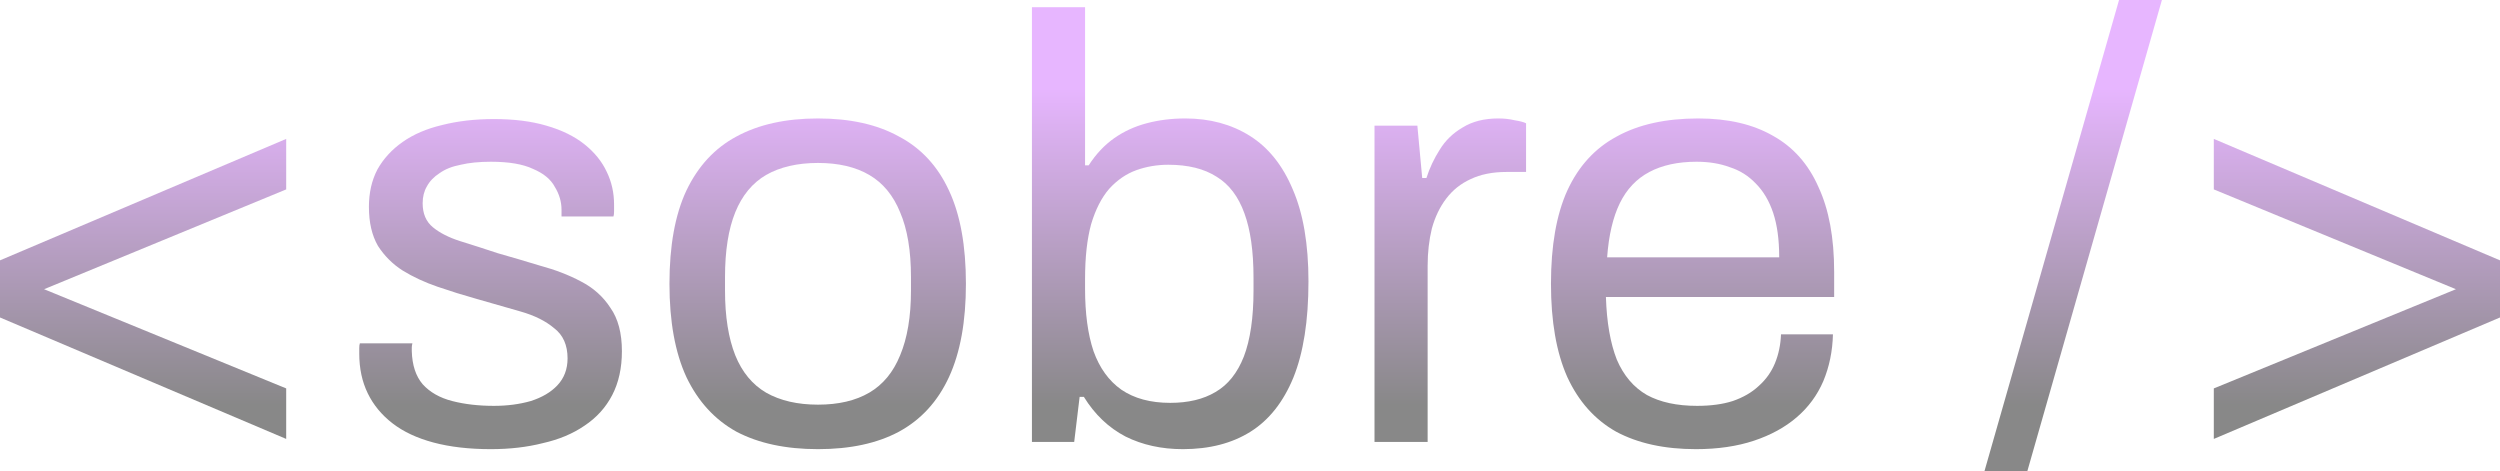 <svg width="472" height="89" viewBox="0 0 472 89" fill="none" xmlns="http://www.w3.org/2000/svg">
<path d="M54.034 82.87L0 59.939V49.154L54.034 26.223V35.759L8.322 54.603L54.034 73.334V82.87Z" fill="url(#paint0_linear_9_5115)" fill-opacity="0.5"/>
<path d="M92.678 84.8C88.575 84.8 84.965 84.383 81.849 83.551C78.733 82.719 76.149 81.508 74.097 79.918C72.045 78.329 70.487 76.437 69.423 74.242C68.359 72.048 67.827 69.55 67.827 66.75C67.827 66.372 67.827 66.031 67.827 65.728C67.827 65.35 67.865 65.047 67.941 64.82H77.859C77.783 65.123 77.745 65.388 77.745 65.615C77.745 65.842 77.745 66.069 77.745 66.296C77.821 68.945 78.505 71.026 79.797 72.54C81.165 74.053 83.027 75.113 85.383 75.718C87.739 76.324 90.361 76.626 93.249 76.626C95.756 76.626 98.074 76.324 100.202 75.718C102.33 75.037 104.002 74.053 105.218 72.767C106.51 71.404 107.156 69.701 107.156 67.658C107.156 65.161 106.32 63.269 104.648 61.982C103.052 60.62 100.924 59.56 98.264 58.804C95.604 58.047 92.831 57.252 89.943 56.42C87.511 55.739 85.079 54.982 82.647 54.149C80.215 53.317 78.011 52.295 76.035 51.084C74.135 49.873 72.577 48.322 71.361 46.43C70.221 44.462 69.651 42.002 69.651 39.051C69.651 36.402 70.183 34.056 71.247 32.013C72.387 29.969 73.983 28.229 76.035 26.791C78.087 25.353 80.557 24.293 83.445 23.612C86.409 22.855 89.677 22.477 93.249 22.477C97.048 22.477 100.354 22.893 103.166 23.726C106.054 24.558 108.448 25.731 110.348 27.245C112.248 28.759 113.654 30.499 114.566 32.467C115.478 34.359 115.934 36.402 115.934 38.597C115.934 39.051 115.934 39.505 115.934 39.959C115.934 40.338 115.896 40.64 115.82 40.867H106.016V39.619C106.016 38.105 105.598 36.667 104.762 35.305C104.002 33.867 102.634 32.732 100.658 31.899C98.758 30.991 96.098 30.537 92.678 30.537C90.475 30.537 88.575 30.726 86.979 31.105C85.383 31.407 84.053 31.937 82.989 32.694C81.925 33.375 81.127 34.208 80.595 35.191C80.063 36.099 79.797 37.159 79.797 38.37C79.797 40.338 80.443 41.851 81.735 42.911C83.027 43.97 84.737 44.841 86.865 45.522C89.069 46.203 91.424 46.96 93.932 47.792C96.592 48.549 99.29 49.343 102.026 50.176C104.838 50.933 107.384 51.917 109.664 53.127C112.02 54.338 113.882 56.003 115.25 58.122C116.694 60.166 117.416 62.89 117.416 66.296C117.416 69.475 116.808 72.237 115.592 74.583C114.376 76.929 112.628 78.859 110.348 80.372C108.144 81.886 105.522 82.983 102.482 83.665C99.518 84.421 96.25 84.8 92.678 84.8Z" fill="url(#paint1_linear_9_5115)" fill-opacity="0.5"/>
<path d="M154.437 84.8C148.358 84.8 143.228 83.702 139.048 81.508C134.944 79.237 131.79 75.794 129.586 71.177C127.458 66.561 126.394 60.696 126.394 53.582C126.394 46.392 127.458 40.527 129.586 35.986C131.79 31.369 134.944 27.964 139.048 25.769C143.228 23.499 148.358 22.363 154.437 22.363C160.517 22.363 165.609 23.499 169.713 25.769C173.893 27.964 177.047 31.369 179.174 35.986C181.302 40.527 182.366 46.392 182.366 53.582C182.366 60.696 181.302 66.561 179.174 71.177C177.047 75.794 173.893 79.237 169.713 81.508C165.609 83.702 160.517 84.8 154.437 84.8ZM154.437 76.399C158.313 76.399 161.543 75.642 164.127 74.129C166.711 72.615 168.649 70.269 169.941 67.091C171.309 63.836 171.993 59.75 171.993 54.83V52.333C171.993 47.338 171.309 43.251 169.941 40.073C168.649 36.894 166.711 34.548 164.127 33.034C161.543 31.521 158.313 30.764 154.437 30.764C150.562 30.764 147.294 31.521 144.634 33.034C142.05 34.548 140.112 36.894 138.82 40.073C137.528 43.251 136.882 47.338 136.882 52.333V54.83C136.882 59.75 137.528 63.836 138.82 67.091C140.112 70.269 142.05 72.615 144.634 74.129C147.294 75.642 150.562 76.399 154.437 76.399Z" fill="url(#paint2_linear_9_5115)" fill-opacity="0.5"/>
<path d="M223.326 84.8C219.299 84.8 215.689 84.005 212.497 82.416C209.305 80.751 206.683 78.253 204.631 74.924H203.833L202.807 83.438H194.828V1.362H204.859V31.218H205.543C206.911 29.099 208.507 27.396 210.331 26.11C212.155 24.823 214.207 23.877 216.487 23.272C218.767 22.666 221.199 22.363 223.782 22.363C228.418 22.363 232.484 23.461 235.98 25.656C239.476 27.85 242.174 31.218 244.074 35.759C246.05 40.3 247.038 46.089 247.038 53.127C247.038 60.544 246.088 66.599 244.188 71.291C242.288 75.907 239.59 79.313 236.094 81.508C232.598 83.702 228.342 84.8 223.326 84.8ZM220.933 76.059C224.352 76.059 227.202 75.377 229.482 74.015C231.838 72.653 233.624 70.421 234.84 67.318C236.056 64.139 236.664 59.977 236.664 54.83V52.446C236.664 47.452 236.094 43.403 234.954 40.3C233.814 37.121 232.066 34.813 229.71 33.375C227.354 31.861 224.314 31.105 220.591 31.105C218.463 31.105 216.449 31.445 214.549 32.126C212.649 32.807 210.939 33.98 209.419 35.645C207.975 37.31 206.835 39.543 205.999 42.343C205.239 45.143 204.859 48.587 204.859 52.673V54.49C204.859 59.182 205.391 63.117 206.455 66.296C207.595 69.475 209.343 71.896 211.699 73.561C214.131 75.226 217.209 76.059 220.933 76.059Z" fill="url(#paint3_linear_9_5115)" fill-opacity="0.5"/>
<path d="M259.507 83.438V23.726H267.6L268.512 33.602H269.31C269.918 31.71 270.754 29.931 271.818 28.267C272.882 26.526 274.326 25.126 276.15 24.066C277.974 22.931 280.216 22.363 282.876 22.363C284.016 22.363 285.042 22.477 285.954 22.704C286.942 22.855 287.664 23.045 288.12 23.272V32.467H284.358C281.774 32.467 279.532 32.921 277.632 33.829C275.808 34.662 274.288 35.872 273.072 37.462C271.856 39.051 270.944 40.943 270.336 43.138C269.804 45.333 269.538 47.679 269.538 50.176V83.438H259.507Z" fill="url(#paint4_linear_9_5115)" fill-opacity="0.5"/>
<path d="M320.183 84.8C314.255 84.8 309.239 83.702 305.135 81.508C301.107 79.237 298.03 75.794 295.902 71.177C293.85 66.561 292.824 60.696 292.824 53.582C292.824 46.392 293.85 40.527 295.902 35.986C298.03 31.369 301.145 27.964 305.249 25.769C309.353 23.499 314.483 22.363 320.639 22.363C326.262 22.363 330.974 23.461 334.774 25.656C338.574 27.775 341.424 30.991 343.324 35.305C345.3 39.543 346.288 44.878 346.288 51.311V56.079H303.197C303.349 60.847 304.033 64.782 305.249 67.885C306.541 70.912 308.441 73.145 310.949 74.583C313.457 75.945 316.611 76.626 320.411 76.626C322.995 76.626 325.236 76.324 327.136 75.718C329.112 75.037 330.746 74.091 332.038 72.88C333.406 71.669 334.432 70.231 335.116 68.566C335.8 66.901 336.18 65.085 336.256 63.117H346.06C345.984 66.296 345.376 69.247 344.236 71.972C343.096 74.621 341.424 76.891 339.22 78.783C337.016 80.675 334.318 82.151 331.126 83.21C327.934 84.27 324.287 84.8 320.183 84.8ZM303.425 48.587H335.914C335.914 45.257 335.534 42.457 334.774 40.186C334.014 37.916 332.912 36.062 331.468 34.624C330.1 33.186 328.466 32.164 326.566 31.559C324.743 30.878 322.653 30.537 320.297 30.537C316.801 30.537 313.837 31.18 311.405 32.467C308.973 33.753 307.111 35.721 305.819 38.37C304.527 41.019 303.729 44.424 303.425 48.587Z" fill="url(#paint5_linear_9_5115)" fill-opacity="0.5"/>
<path d="M374.654 89L400.075 0H408.169L382.748 89H374.654Z" fill="url(#paint6_linear_9_5115)" fill-opacity="0.5"/>
<path d="M417.966 82.87V73.334L463.678 54.603L417.966 35.759V26.223L472 49.154V59.939L417.966 82.87Z" fill="url(#paint7_linear_9_5115)" fill-opacity="0.5"/>
<defs>
<linearGradient id="paint0_linear_9_5115" x1="236.612" y1="16.922" x2="236.612" y2="76.786" gradientUnits="userSpaceOnUse">
<stop stop-color="#CF6DFF"/>
<stop offset="1" stop-color="#111111"/>
</linearGradient>
<linearGradient id="paint1_linear_9_5115" x1="236.612" y1="16.922" x2="236.612" y2="76.786" gradientUnits="userSpaceOnUse">
<stop stop-color="#CF6DFF"/>
<stop offset="1" stop-color="#111111"/>
</linearGradient>
<linearGradient id="paint2_linear_9_5115" x1="236.612" y1="16.922" x2="236.612" y2="76.786" gradientUnits="userSpaceOnUse">
<stop stop-color="#CF6DFF"/>
<stop offset="1" stop-color="#111111"/>
</linearGradient>
<linearGradient id="paint3_linear_9_5115" x1="236.612" y1="16.922" x2="236.612" y2="76.786" gradientUnits="userSpaceOnUse">
<stop stop-color="#CF6DFF"/>
<stop offset="1" stop-color="#111111"/>
</linearGradient>
<linearGradient id="paint4_linear_9_5115" x1="236.612" y1="16.922" x2="236.612" y2="76.786" gradientUnits="userSpaceOnUse">
<stop stop-color="#CF6DFF"/>
<stop offset="1" stop-color="#111111"/>
</linearGradient>
<linearGradient id="paint5_linear_9_5115" x1="236.612" y1="16.922" x2="236.612" y2="76.786" gradientUnits="userSpaceOnUse">
<stop stop-color="#CF6DFF"/>
<stop offset="1" stop-color="#111111"/>
</linearGradient>
<linearGradient id="paint6_linear_9_5115" x1="236.612" y1="16.922" x2="236.612" y2="76.786" gradientUnits="userSpaceOnUse">
<stop stop-color="#CF6DFF"/>
<stop offset="1" stop-color="#111111"/>
</linearGradient>
<linearGradient id="paint7_linear_9_5115" x1="236.612" y1="16.922" x2="236.612" y2="76.786" gradientUnits="userSpaceOnUse">
<stop stop-color="#CF6DFF"/>
<stop offset="1" stop-color="#111111"/>
</linearGradient>
</defs>
</svg>

